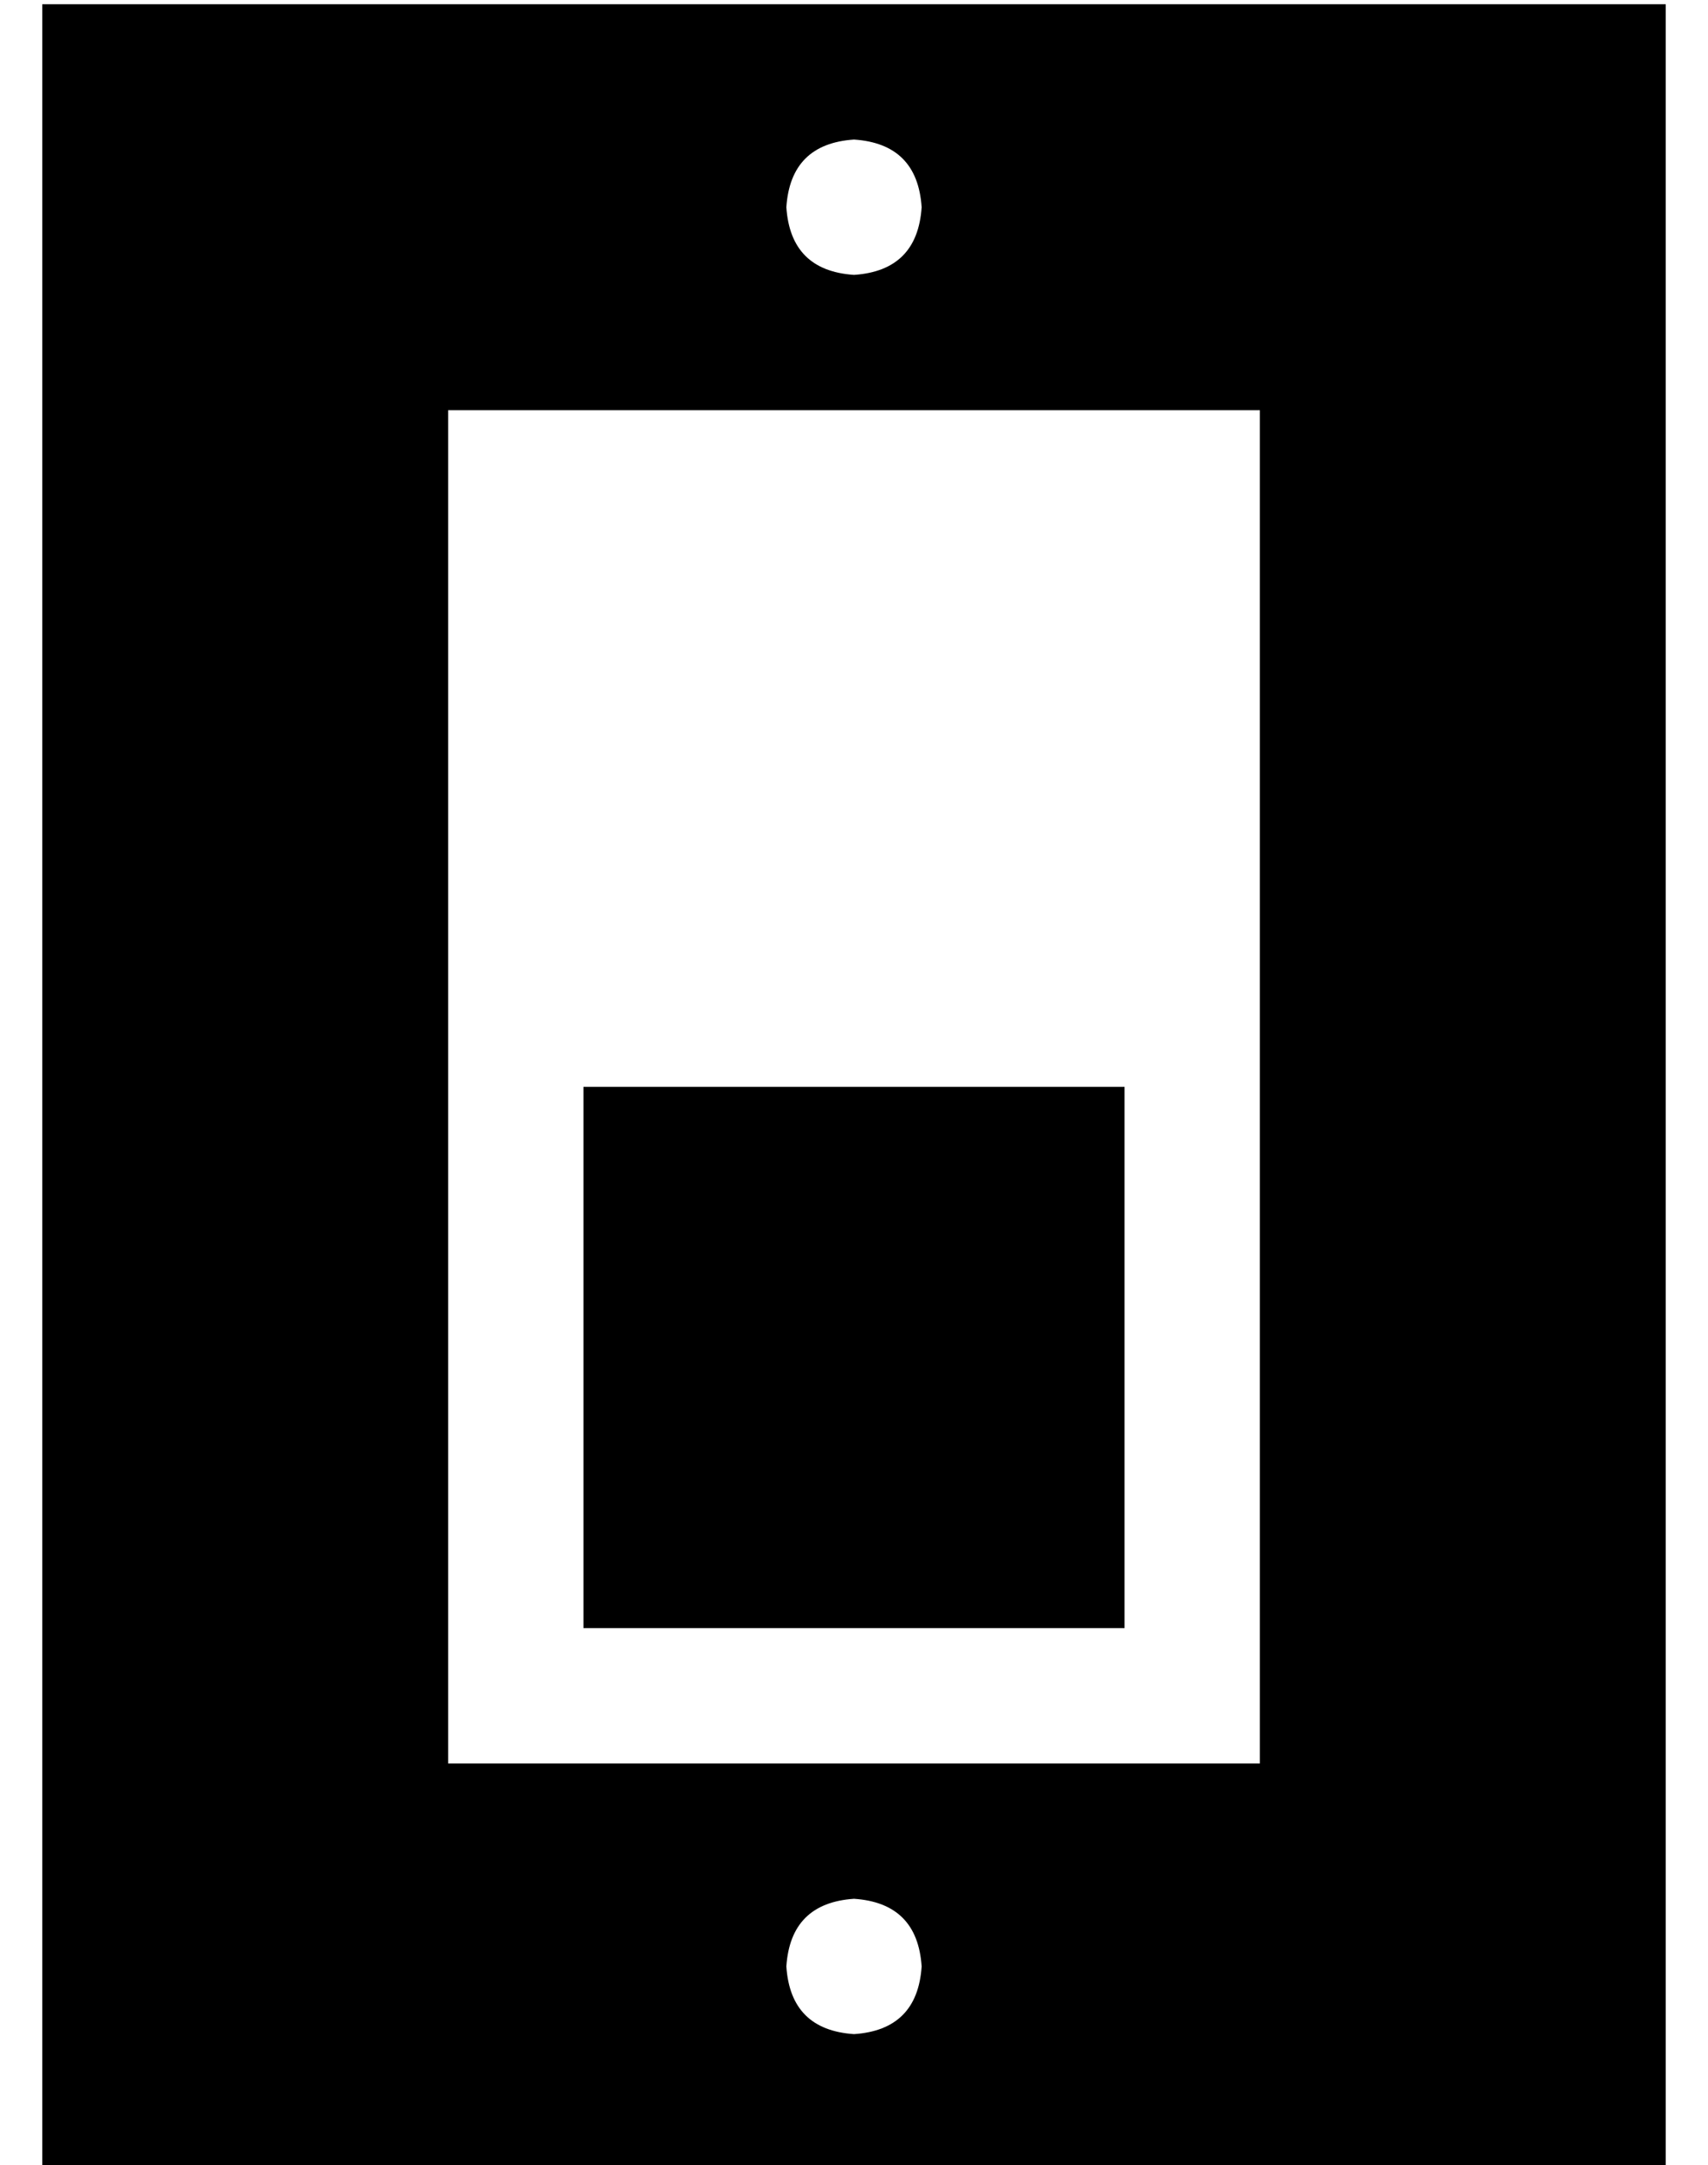 <?xml version="1.0" standalone="no"?>
<!DOCTYPE svg PUBLIC "-//W3C//DTD SVG 1.1//EN" "http://www.w3.org/Graphics/SVG/1.1/DTD/svg11.dtd" >
<svg xmlns="http://www.w3.org/2000/svg" xmlns:xlink="http://www.w3.org/1999/xlink" version="1.1" viewBox="-10 -40 404 512">
   <path fill="currentColor"
d="M384 473h-384h384h-384v-512v0h384v0v512v0zM96 377h192h-192h192v-320v0h-192v0v320v0zM192 409q-15 1 -16 16q1 15 16 16q15 -1 16 -16q-1 -15 -16 -16v0zM192 -7q-15 1 -16 16q1 15 16 16q15 -1 16 -16q-1 -15 -16 -16v0zM256 345h-128h128h-128v-128v0h128v0v128v0z
" />
</svg>
